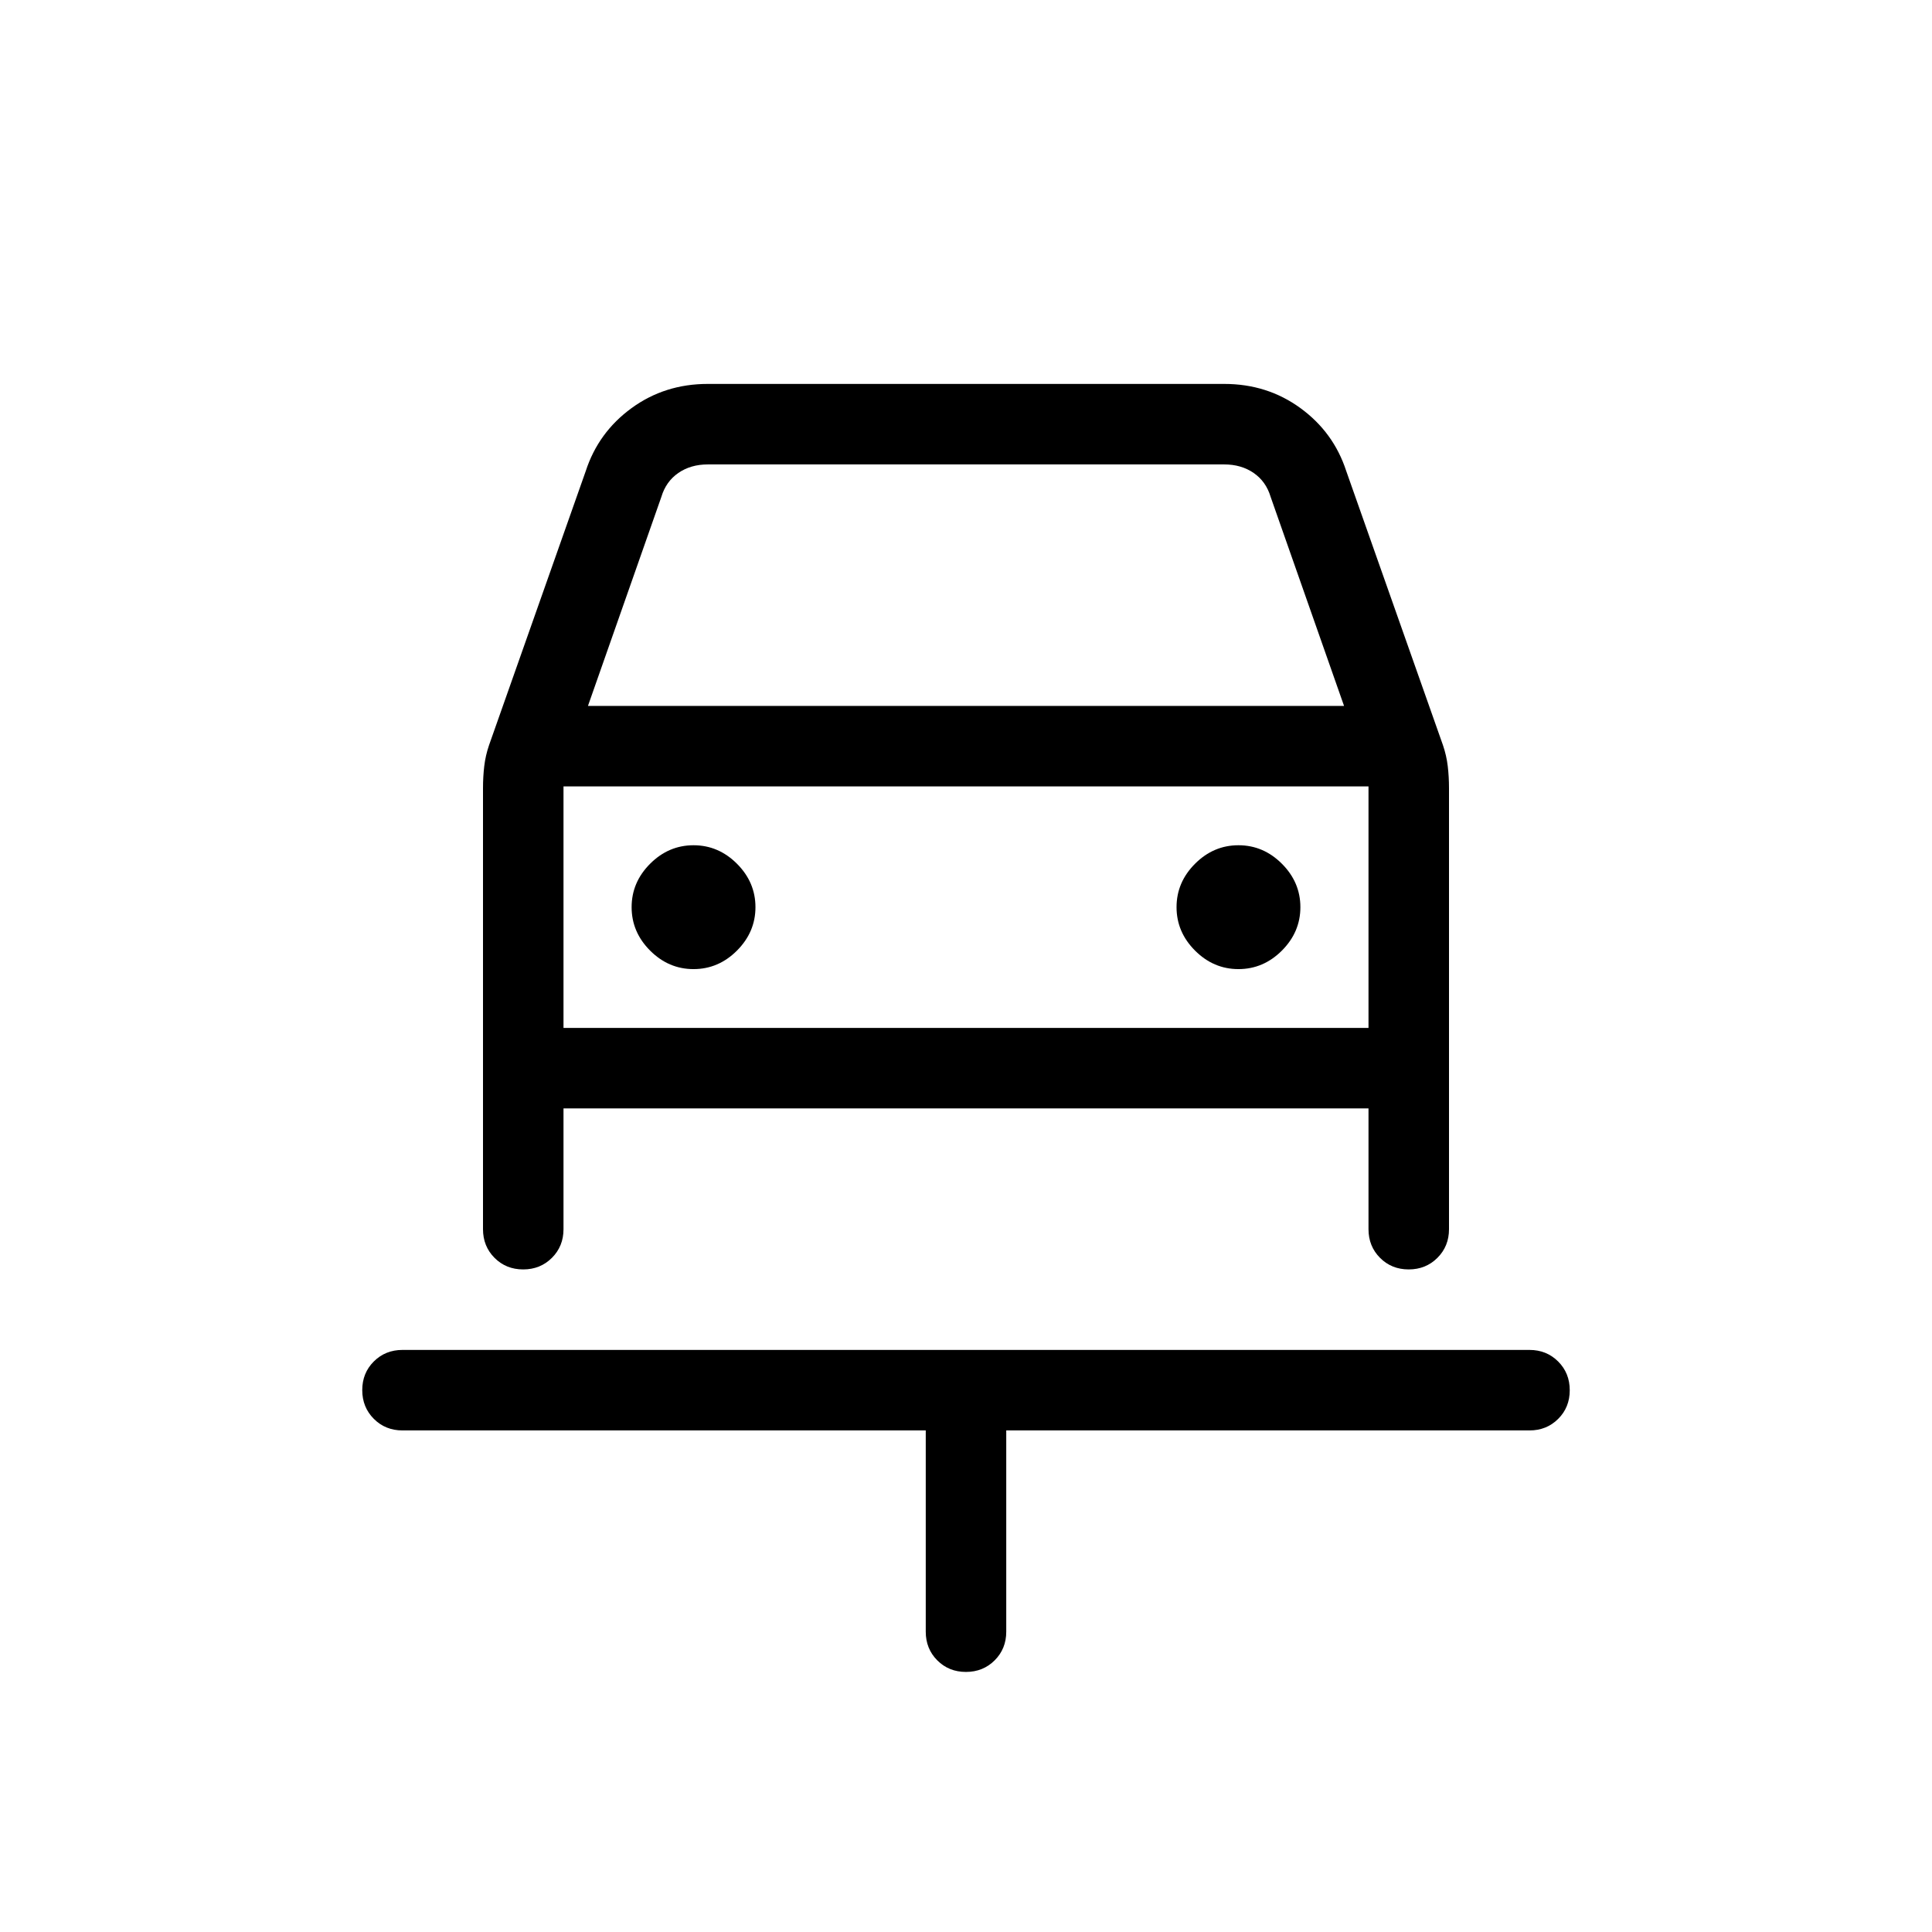 <svg viewBox="0 -960 960 960"><path d="M479.97-129.23q-8.51 0-14.24-5.75T460-149.23v-100H200q-8.5 0-14.25-5.76T180-269.26q0-8.51 5.75-14.24t14.25-5.73h560q8.5 0 14.25 5.76 5.75 5.75 5.75 14.27 0 8.51-5.75 14.24T760-249.23H500v100q0 8.5-5.76 14.25t-14.27 5.75ZM344.62-478.46q12.38 0 21.57-9.19 9.19-9.2 9.19-21.58 0-12.39-9.19-21.58Q357-540 344.62-540q-12.39 0-21.58 9.19-9.19 9.19-9.19 21.58 0 12.38 9.19 21.58 9.19 9.19 21.58 9.19Zm270.76 0q12.39 0 21.58-9.19 9.19-9.2 9.19-21.58 0-12.39-9.19-21.58-9.19-9.19-21.58-9.19-12.38 0-21.57 9.19t-9.19 21.58q0 12.38 9.19 21.58 9.19 9.19 21.57 9.19ZM259.97-329.23q-8.51 0-14.24-5.75T240-349.23v-219.15q0-5.66.62-10.91.61-5.25 2.39-10.46L291.08-726q6.27-19.21 22.75-31.22 16.48-12.01 37.86-12.01h256.62q21.38 0 37.86 12.01T668.92-726l48.07 136.25q1.78 5.21 2.39 10.46.62 5.25.62 10.91v219.15q0 8.5-5.76 14.25t-14.27 5.75q-8.51 0-14.24-5.75T680-349.23v-60H280v60q0 8.5-5.76 14.25t-14.27 5.75Zm32.18-280h375.7l-36.47-103.85q-2.3-7.69-8.46-11.92-6.15-4.23-14.61-4.23H351.69q-8.46 0-14.61 4.23-6.16 4.23-8.46 11.92l-36.47 103.85Zm-12.15 40v120-120Zm0 120h400v-120H280v120Z"/></svg>